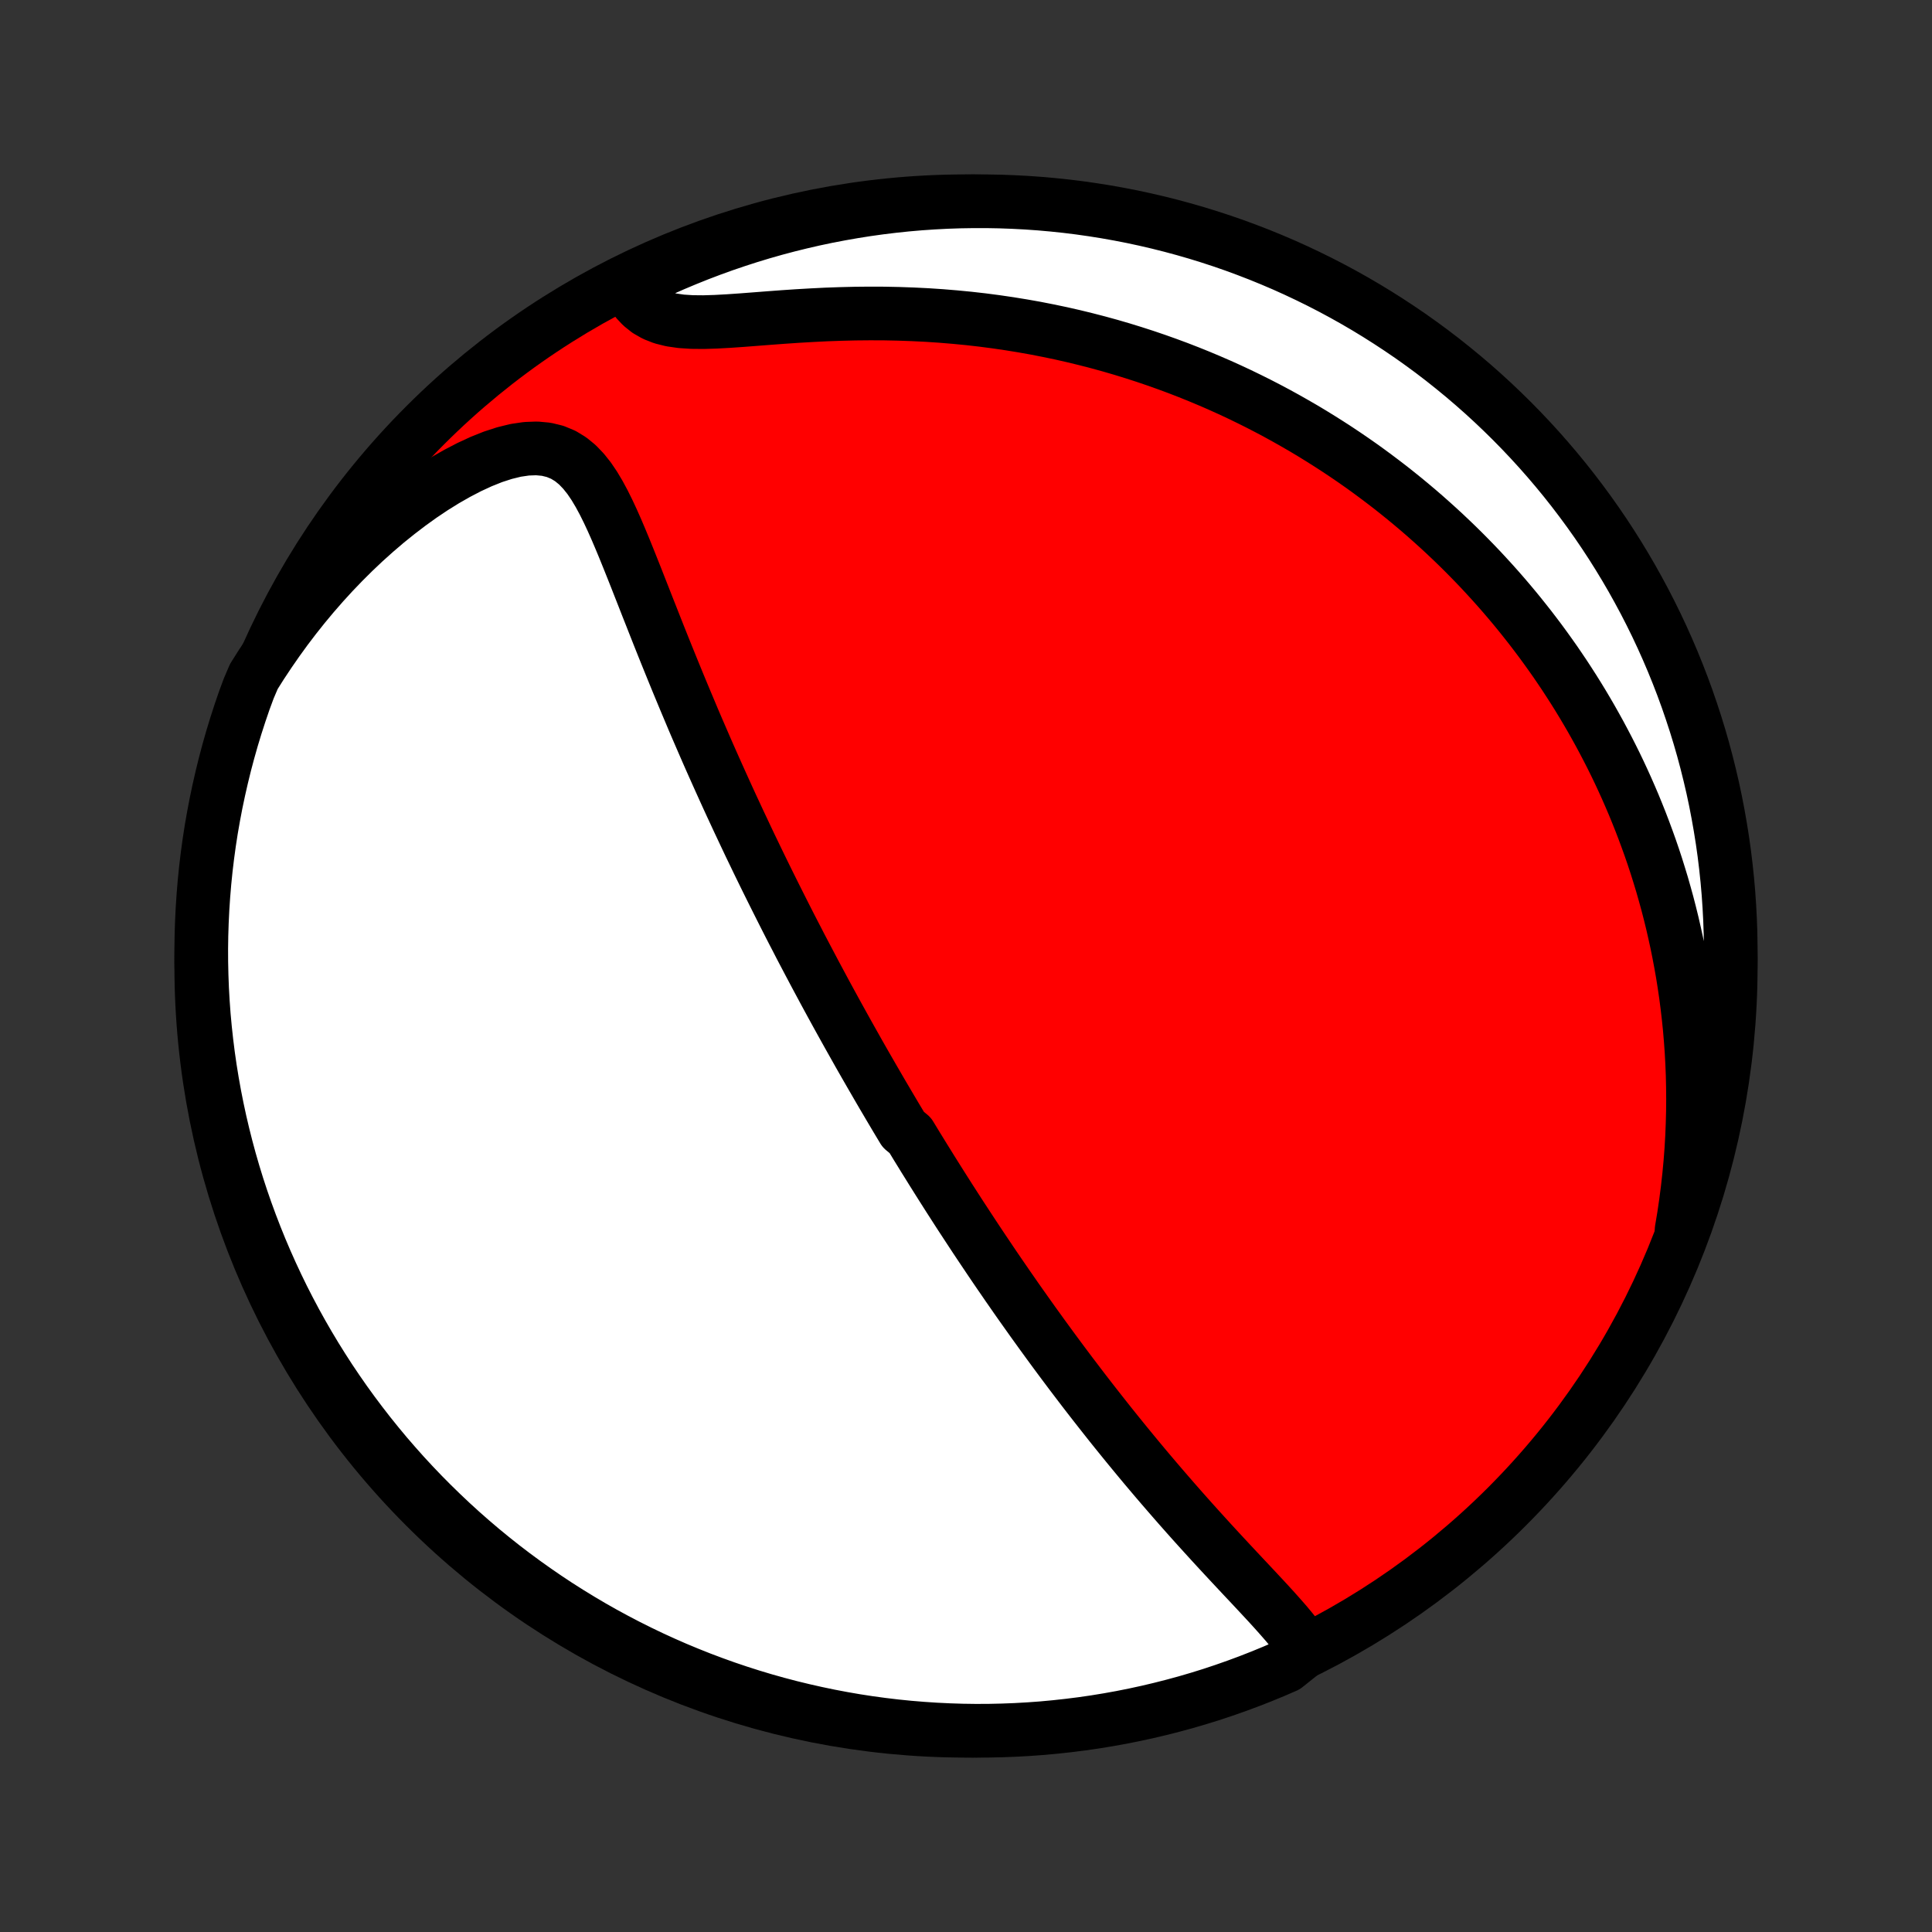 <?xml version="1.0" encoding="utf-8" standalone="no"?>
<!DOCTYPE svg PUBLIC "-//W3C//DTD SVG 1.1//EN"
  "http://www.w3.org/Graphics/SVG/1.1/DTD/svg11.dtd">
<!-- Created with matplotlib (http://matplotlib.org/) -->
<svg height="72pt" version="1.1" viewBox="0 0 72 72" width="72pt" xmlns="http://www.w3.org/2000/svg" xmlns:xlink="http://www.w3.org/1999/xlink">
 <rect x="0" y="0" width="72" height="72" fill="#333333" stroke="none"/>
 <defs>
  <style type="text/css">
*{stroke-linecap:butt;stroke-linejoin:round;}
  </style>
 </defs>
 <g id="figure_1">
  <g id="patch_1">
   <path d="
M0 72
L72 72
L72 0
L0 0
z
" style="fill:none;"/>
  </g>
  <g id="axes_1">
   <g id="PatchCollection_1">
    <defs>
     <path d="
M36 -7.5
C43.558 -7.5 50.808 -10.503 56.153 -15.848
C61.497 -21.192 64.5 -28.442 64.5 -36
C64.5 -43.558 61.497 -50.808 56.153 -56.153
C50.808 -61.497 43.558 -64.5 36 -64.5
C28.442 -64.5 21.192 -61.497 15.848 -56.153
C10.503 -50.808 7.5 -43.558 7.5 -36
C7.5 -28.442 10.503 -21.192 15.848 -15.848
C21.192 -10.503 28.442 -7.5 36 -7.5
z
" id="C0_0_a811fe30f3"/>
     <path d="
M48.672 -10.512
L48.51 -10.761
L48.33 -11.008
L48.134 -11.255
L47.928 -11.502
L47.712 -11.749
L47.49 -11.998
L47.262 -12.248
L47.03 -12.498
L46.795 -12.75
L46.558 -13.003
L46.319 -13.257
L46.081 -13.511
L45.842 -13.767
L45.603 -14.024
L45.365 -14.281
L45.128 -14.539
L44.893 -14.797
L44.659 -15.055
L44.426 -15.314
L44.196 -15.572
L43.967 -15.831
L43.741 -16.089
L43.517 -16.347
L43.295 -16.604
L43.075 -16.861
L42.858 -17.117
L42.643 -17.372
L42.431 -17.627
L42.221 -17.881
L42.014 -18.133
L41.809 -18.385
L41.606 -18.636
L41.406 -18.885
L41.209 -19.134
L41.014 -19.381
L40.821 -19.627
L40.63 -19.872
L40.442 -20.115
L40.256 -20.358
L40.073 -20.599
L39.891 -20.838
L39.712 -21.077
L39.535 -21.314
L39.36 -21.55
L39.187 -21.785
L39.016 -22.019
L38.847 -22.251
L38.68 -22.483
L38.514 -22.713
L38.351 -22.942
L38.189 -23.17
L38.029 -23.396
L37.87 -23.622
L37.714 -23.847
L37.558 -24.071
L37.405 -24.294
L37.252 -24.516
L37.101 -24.737
L36.952 -24.957
L36.804 -25.177
L36.657 -25.396
L36.511 -25.614
L36.366 -25.832
L36.223 -26.049
L36.081 -26.265
L35.94 -26.481
L35.799 -26.696
L35.66 -26.911
L35.522 -27.126
L35.384 -27.34
L35.248 -27.554
L35.112 -27.768
L34.977 -27.982
L34.843 -28.195
L34.709 -28.409
L34.577 -28.622
L34.444 -28.835
L34.313 -29.049
L34.181 -29.262
L34.051 -29.476
L33.921 -29.69
L33.662 -29.904
L33.533 -30.119
L33.404 -30.334
L33.276 -30.55
L33.148 -30.766
L33.021 -30.982
L32.893 -31.199
L32.766 -31.417
L32.639 -31.636
L32.512 -31.855
L32.385 -32.075
L32.258 -32.296
L32.131 -32.518
L32.004 -32.741
L31.878 -32.965
L31.751 -33.191
L31.624 -33.417
L31.497 -33.645
L31.37 -33.874
L31.242 -34.105
L31.115 -34.336
L30.987 -34.57
L30.859 -34.805
L30.731 -35.041
L30.603 -35.28
L30.474 -35.52
L30.345 -35.762
L30.216 -36.006
L30.086 -36.252
L29.956 -36.499
L29.825 -36.749
L29.695 -37.002
L29.563 -37.256
L29.431 -37.513
L29.299 -37.772
L29.167 -38.033
L29.034 -38.297
L28.9 -38.564
L28.766 -38.833
L28.631 -39.105
L28.496 -39.379
L28.36 -39.657
L28.224 -39.937
L28.088 -40.22
L27.95 -40.506
L27.813 -40.795
L27.675 -41.088
L27.536 -41.383
L27.397 -41.682
L27.257 -41.983
L27.117 -42.288
L26.977 -42.596
L26.836 -42.908
L26.695 -43.222
L26.553 -43.54
L26.411 -43.861
L26.269 -44.186
L26.127 -44.514
L25.984 -44.844
L25.841 -45.178
L25.699 -45.516
L25.556 -45.856
L25.413 -46.199
L25.27 -46.544
L25.127 -46.893
L24.984 -47.244
L24.841 -47.597
L24.698 -47.953
L24.555 -48.311
L24.413 -48.67
L24.271 -49.031
L24.128 -49.392
L23.986 -49.755
L23.843 -50.118
L23.701 -50.48
L23.557 -50.842
L23.413 -51.202
L23.268 -51.56
L23.121 -51.914
L22.972 -52.264
L22.819 -52.609
L22.662 -52.946
L22.499 -53.274
L22.328 -53.591
L22.148 -53.893
L21.955 -54.178
L21.746 -54.44
L21.519 -54.677
L21.269 -54.882
L20.994 -55.05
L20.691 -55.176
L20.36 -55.257
L20.003 -55.29
L19.622 -55.276
L19.22 -55.217
L18.801 -55.114
L18.37 -54.974
L17.93 -54.798
L17.485 -54.592
L17.037 -54.359
L16.589 -54.103
L16.142 -53.825
L15.699 -53.528
L15.261 -53.213
L14.829 -52.883
L14.403 -52.54
L13.986 -52.183
L13.576 -51.815
L13.176 -51.436
L12.786 -51.048
L12.405 -50.651
L12.034 -50.245
L11.674 -49.832
L11.325 -49.413
L10.987 -48.988
L10.659 -48.557
L10.343 -48.121
L10.038 -47.681
L9.743 -47.237
L9.46 -46.789
L9.268 -46.339
L9.099 -45.881
L8.939 -45.413
L8.787 -44.942
L8.643 -44.468
L8.508 -43.992
L8.381 -43.513
L8.263 -43.032
L8.153 -42.549
L8.051 -42.064
L7.958 -41.577
L7.873 -41.089
L7.797 -40.598
L7.73 -40.107
L7.671 -39.614
L7.621 -39.12
L7.58 -38.625
L7.547 -38.129
L7.523 -37.633
L7.507 -37.136
L7.5 -36.639
L7.502 -36.142
L7.513 -35.644
L7.532 -35.147
L7.56 -34.65
L7.596 -34.153
L7.642 -33.657
L7.696 -33.162
L7.758 -32.667
L7.829 -32.174
L7.909 -31.682
L7.997 -31.191
L8.094 -30.701
L8.199 -30.213
L8.313 -29.727
L8.435 -29.243
L8.565 -28.761
L8.704 -28.281
L8.851 -27.803
L9.007 -27.328
L9.171 -26.855
L9.343 -26.386
L9.523 -25.919
L9.711 -25.455
L9.907 -24.995
L10.111 -24.538
L10.323 -24.084
L10.542 -23.634
L10.77 -23.188
L11.005 -22.745
L11.248 -22.307
L11.498 -21.873
L11.756 -21.443
L12.021 -21.018
L12.293 -20.597
L12.573 -20.181
L12.86 -19.769
L13.154 -19.363
L13.455 -18.962
L13.762 -18.566
L14.077 -18.175
L14.398 -17.789
L14.726 -17.41
L15.06 -17.035
L15.401 -16.667
L15.748 -16.304
L16.101 -15.948
L16.46 -15.598
L16.825 -15.253
L17.196 -14.915
L17.572 -14.584
L17.954 -14.259
L18.342 -13.941
L18.735 -13.629
L19.134 -13.324
L19.537 -13.027
L19.946 -12.736
L20.359 -12.452
L20.777 -12.175
L21.2 -11.906
L21.628 -11.644
L22.059 -11.389
L22.495 -11.142
L22.935 -10.903
L23.379 -10.671
L23.827 -10.447
L24.279 -10.23
L24.734 -10.022
L25.192 -9.821
L25.654 -9.629
L26.119 -9.444
L26.587 -9.268
L27.058 -9.099
L27.532 -8.939
L28.008 -8.787
L28.487 -8.643
L28.968 -8.508
L29.451 -8.381
L29.936 -8.263
L30.423 -8.153
L30.912 -8.051
L31.402 -7.958
L31.893 -7.873
L32.386 -7.797
L32.88 -7.73
L33.375 -7.671
L33.871 -7.621
L34.367 -7.58
L34.864 -7.547
L35.361 -7.523
L35.858 -7.507
L36.356 -7.5
L36.853 -7.502
L37.35 -7.513
L37.847 -7.532
L38.343 -7.56
L38.838 -7.596
L39.333 -7.642
L39.826 -7.696
L40.318 -7.758
L40.809 -7.829
L41.299 -7.909
L41.787 -7.997
L42.273 -8.094
L42.757 -8.199
L43.239 -8.313
L43.719 -8.435
L44.197 -8.565
L44.672 -8.704
L45.145 -8.851
L45.614 -9.007
L46.081 -9.171
L46.545 -9.343
L47.005 -9.523
L47.462 -9.711
L47.916 -9.907
z
" id="C0_1_746d8cb049"/>
     <path d="
M62.668 -26.166
L62.754 -26.68
L62.828 -27.187
L62.893 -27.69
L62.948 -28.186
L62.994 -28.677
L63.031 -29.162
L63.059 -29.641
L63.078 -30.114
L63.09 -30.581
L63.094 -31.041
L63.09 -31.496
L63.08 -31.945
L63.062 -32.387
L63.038 -32.824
L63.007 -33.254
L62.971 -33.679
L62.928 -34.097
L62.88 -34.51
L62.827 -34.917
L62.768 -35.319
L62.705 -35.715
L62.636 -36.106
L62.563 -36.491
L62.486 -36.871
L62.404 -37.245
L62.319 -37.615
L62.229 -37.98
L62.136 -38.339
L62.038 -38.694
L61.938 -39.045
L61.833 -39.39
L61.726 -39.732
L61.615 -40.069
L61.501 -40.401
L61.383 -40.73
L61.263 -41.054
L61.14 -41.375
L61.014 -41.691
L60.886 -42.004
L60.754 -42.313
L60.62 -42.619
L60.483 -42.921
L60.344 -43.22
L60.202 -43.516
L60.057 -43.808
L59.91 -44.097
L59.76 -44.383
L59.608 -44.667
L59.453 -44.947
L59.297 -45.224
L59.137 -45.499
L58.975 -45.772
L58.811 -46.041
L58.644 -46.308
L58.474 -46.573
L58.303 -46.835
L58.128 -47.095
L57.952 -47.353
L57.772 -47.608
L57.59 -47.862
L57.406 -48.113
L57.218 -48.363
L57.029 -48.61
L56.836 -48.855
L56.641 -49.099
L56.443 -49.341
L56.242 -49.581
L56.039 -49.819
L55.832 -50.056
L55.623 -50.29
L55.41 -50.523
L55.195 -50.755
L54.976 -50.985
L54.754 -51.213
L54.529 -51.44
L54.3 -51.666
L54.068 -51.889
L53.833 -52.111
L53.594 -52.332
L53.351 -52.551
L53.105 -52.769
L52.854 -52.986
L52.6 -53.2
L52.342 -53.414
L52.08 -53.625
L51.814 -53.836
L51.543 -54.044
L51.268 -54.251
L50.989 -54.457
L50.705 -54.661
L50.416 -54.863
L50.123 -55.063
L49.824 -55.262
L49.521 -55.458
L49.212 -55.653
L48.899 -55.846
L48.58 -56.037
L48.255 -56.225
L47.925 -56.412
L47.59 -56.596
L47.248 -56.778
L46.901 -56.957
L46.548 -57.133
L46.189 -57.307
L45.823 -57.478
L45.451 -57.646
L45.073 -57.81
L44.689 -57.971
L44.297 -58.129
L43.9 -58.283
L43.495 -58.433
L43.084 -58.579
L42.666 -58.721
L42.241 -58.858
L41.81 -58.991
L41.371 -59.119
L40.926 -59.241
L40.474 -59.358
L40.015 -59.47
L39.549 -59.576
L39.076 -59.675
L38.597 -59.769
L38.112 -59.855
L37.62 -59.935
L37.122 -60.008
L36.618 -60.074
L36.109 -60.132
L35.594 -60.182
L35.075 -60.225
L34.55 -60.26
L34.022 -60.286
L33.49 -60.305
L32.955 -60.316
L32.417 -60.318
L31.878 -60.313
L31.338 -60.3
L30.798 -60.281
L30.26 -60.254
L29.724 -60.223
L29.192 -60.187
L28.667 -60.148
L28.149 -60.108
L27.642 -60.069
L27.149 -60.035
L26.673 -60.009
L26.218 -59.995
L25.788 -59.999
L25.387 -60.025
L25.019 -60.078
L24.687 -60.161
L24.392 -60.277
L24.133 -60.425
L23.909 -60.604
L23.716 -60.81
L23.552 -61.039
L23.748 -61.288
L24.199 -61.732
L24.653 -61.942
L25.111 -62.144
L25.573 -62.338
L26.037 -62.524
L26.505 -62.702
L26.975 -62.872
L27.448 -63.033
L27.924 -63.187
L28.402 -63.332
L28.883 -63.469
L29.365 -63.597
L29.85 -63.717
L30.337 -63.829
L30.825 -63.932
L31.315 -64.026
L31.806 -64.112
L32.299 -64.19
L32.793 -64.259
L33.287 -64.319
L33.783 -64.371
L34.279 -64.414
L34.776 -64.448
L35.273 -64.474
L35.77 -64.491
L36.268 -64.499
L36.765 -64.499
L37.262 -64.49
L37.759 -64.472
L38.255 -64.446
L38.751 -64.411
L39.245 -64.367
L39.739 -64.315
L40.231 -64.254
L40.723 -64.184
L41.212 -64.106
L41.701 -64.019
L42.187 -63.924
L42.672 -63.82
L43.154 -63.708
L43.635 -63.587
L44.113 -63.458
L44.588 -63.321
L45.061 -63.175
L45.532 -63.021
L45.999 -62.859
L46.463 -62.688
L46.924 -62.51
L47.382 -62.323
L47.836 -62.129
L48.287 -61.926
L48.734 -61.715
L49.177 -61.497
L49.616 -61.271
L50.051 -61.037
L50.481 -60.796
L50.907 -60.547
L51.329 -60.29
L51.746 -60.026
L52.158 -59.755
L52.566 -59.477
L52.968 -59.191
L53.365 -58.899
L53.757 -58.599
L54.143 -58.292
L54.524 -57.979
L54.899 -57.659
L55.268 -57.333
L55.632 -56.999
L55.989 -56.66
L56.341 -56.314
L56.686 -55.962
L57.025 -55.604
L57.358 -55.24
L57.684 -54.87
L58.003 -54.495
L58.316 -54.114
L58.622 -53.727
L58.921 -53.334
L59.213 -52.937
L59.498 -52.535
L59.776 -52.127
L60.047 -51.714
L60.31 -51.297
L60.566 -50.875
L60.815 -50.448
L61.055 -50.017
L61.289 -49.582
L61.514 -49.143
L61.732 -48.7
L61.942 -48.252
L62.144 -47.801
L62.338 -47.347
L62.524 -46.889
L62.702 -46.428
L62.872 -45.963
L63.033 -45.495
L63.187 -45.025
L63.332 -44.552
L63.469 -44.076
L63.597 -43.598
L63.717 -43.117
L63.829 -42.635
L63.932 -42.15
L64.026 -41.663
L64.112 -41.175
L64.19 -40.685
L64.259 -40.194
L64.319 -39.701
L64.371 -39.207
L64.414 -38.713
L64.448 -38.217
L64.474 -37.721
L64.491 -37.224
L64.499 -36.727
L64.499 -36.23
L64.49 -35.732
L64.472 -35.235
L64.446 -34.738
L64.411 -34.241
L64.367 -33.745
L64.315 -33.249
L64.254 -32.755
L64.184 -32.261
L64.106 -31.768
L64.019 -31.277
L63.924 -30.788
L63.82 -30.299
L63.708 -29.813
L63.587 -29.328
L63.458 -28.846
L63.321 -28.365
L63.175 -27.887
L63.021 -27.412
z
" id="C0_2_273bc016e6"/>
    </defs>
    <g clip-path="url(#p1bffca34e9)">
     <use style="fill:#ff0000;stroke:#000000;stroke-width:2.0;" x="0.0" xlink:href="#C0_0_a811fe30f3" y="72.0"/>
    </g>
    <g clip-path="url(#p1bffca34e9)">
     <use style="fill:#ffffff;stroke:#000000;stroke-width:2.0;" x="0.0" xlink:href="#C0_1_746d8cb049" y="72.0"/>
    </g>
    <g clip-path="url(#p1bffca34e9)">
     <use style="fill:#ffffff;stroke:#000000;stroke-width:2.0;" x="0.0" xlink:href="#C0_2_273bc016e6" y="72.0"/>
    </g>
   </g>
  </g>
 </g>
 <defs>
  <clipPath id="p1bffca34e9">
   <rect height="72.0" width="72.0" x="0.0" y="0.0"/>
  </clipPath>
 </defs>
</svg>
